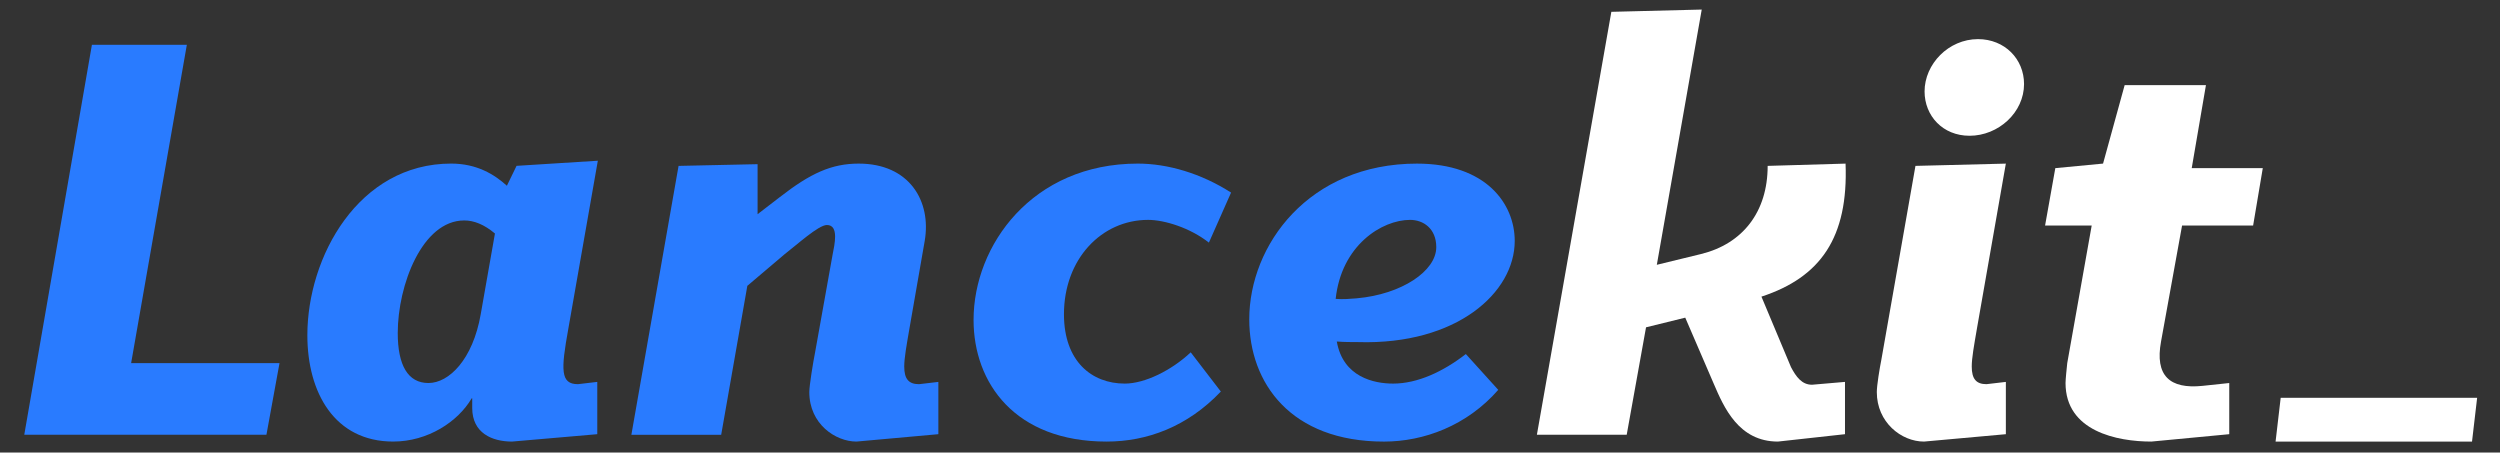 <?xml version="1.0" encoding="UTF-8"?>
<svg id="Layer_1" data-name="Layer 1" xmlns="http://www.w3.org/2000/svg" viewBox="0 0 1621.7 293.55">
  <rect x="0" y="0" width="1621.7" height="293.55" fill="#333333" stroke="none"/>
  <path d="m181.31,235.56l-8.48,46.46H15.74L59.62,29.06h61.58l-36.14,206.5h96.24Z" style="fill: #297bff; stroke-width: 0px;"/>
  <path d="m387.8,104.28l-19.17,109.15c-4.79,26.55-5.16,35.77,6.27,35.77l12.54-1.47v33.92l-55.31,4.79c-12.91,0-25.81-5.53-25.81-21.76v-6.27h-.37c-8.85,15.12-28.39,28.02-50.89,28.02-37.98,0-55.68-31.71-55.68-68.96,0-50.89,33.19-111.36,93.29-111.36,16.59,0,28.02,7.01,36.14,14.38l6.27-12.91,52.73-3.32Zm-66.74,47.2c-7.01-5.9-13.64-8.48-19.91-8.48-27.29,0-43.14,42.04-43.14,73.01,0,21.02,6.64,32.45,19.91,32.45s28.76-15.12,33.92-44.62l9.22-52.36Z" style="fill: #297bff; stroke-width: 0px;"/>
  <path d="m608.68,281.65l-53.1,4.79c-13.64,0-30.6-11.43-30.6-32.08,0-4.42,2.58-19.91,3.69-25.44l11.43-63.79c1.11-5.9,4.42-19.17-3.69-19.17-5.53,0-19.54,12.91-27.29,18.81l-24.34,20.65-16.96,96.61h-58.26l30.61-174.42,51.26-1.11v32.45l14.38-11.06c19.91-15.49,33.56-21.76,51.26-21.76,32.82,0,47.2,24.34,42.77,50.15l-9.96,57.16c-1.84,10.69-3.32,18.81-3.32,24.34,0,8.11,2.95,11.43,9.59,11.43l12.54-1.47v33.92Z" style="fill: #297bff; stroke-width: 0px;"/>
  <path d="m784.19,157.38c-12.17-9.59-28.76-14.75-39.45-14.75-30.24,0-54.57,25.44-54.57,61.21,0,30.61,18.07,44.99,39.46,44.99,12.91,0,30.24-8.48,42.77-20.28l19.54,25.44c-21.76,22.86-47.94,32.45-74.12,32.45-59.37,0-86.29-37.98-86.29-78.91,0-48.31,37.98-101.41,106.57-101.41,19.17,0,40.93,6.27,60.47,18.81l-14.38,32.45Z" style="fill: #297bff; stroke-width: 0px;"/>
  <path d="m881.17,221.91c-4.42,0-9.22,0-14.01-.37,4.06,23.23,24.34,27.29,36.5,27.29,15.86,0,32.45-7.74,47.2-19.17l21.02,23.23c-20.28,23.23-48.3,33.56-74.12,33.56-60.47,0-87.39-37.98-87.39-79.28,0-48.31,38.72-101.04,108.78-101.04,44.99,0,63.42,26.18,63.42,50.15,0,33.56-37.61,67.48-101.41,65.64Zm33.56-79.28c-18.44,0-44.62,16.59-48.31,51.26,4.79.37,9.22,0,13.64-.37,29.13-2.58,51.62-17.7,51.62-33.19,0-12.17-8.48-17.7-16.96-17.7Z" style="fill: #297bff; stroke-width: 0px;"/>
  <path d="m1197.18,106.13c1.84,47.94-16.22,73.75-54.57,86.29l19.17,45.72c3.32,6.27,7.01,11.43,13.64,11.43l21.39-1.84v33.92l-43.51,4.79c-25.44,0-35.03-22.12-41.67-37.61l-18.44-42.77-25.44,6.27-12.54,69.69h-58.26L1045.25,7.67l58.63-1.47-29.13,165.57,28.76-7.01c26.92-6.64,43.14-27.29,43.14-57.16l50.52-1.47Z" style="fill: #ffffff; stroke-width: 0px;"/>
  <path d="m1282.35,213.43c-1.84,10.69-3.32,18.81-3.32,24.34,0,8.11,2.95,11.43,9.59,11.43l12.54-1.47v33.92l-53.1,4.79c-14.75,0-30.61-12.54-30.61-32.08,0-4.42,1.84-15.49,2.95-21.02l22.12-125.74,58.63-1.47-18.81,107.31Zm-4.79-125.37c-17.33,0-29.13-12.91-29.13-28.76,0-17.7,15.49-33.92,34.66-33.92,17.33,0,29.87,12.91,29.87,29.13,0,18.44-16.59,33.56-35.4,33.56Z" style="fill: #ffffff; stroke-width: 0px;"/>
  <path d="m1467.82,109.08l-6.27,37.24h-46.09l-13.64,75.22c-4.06,22.12,5.53,30.97,26.92,28.76l17.33-1.84v33.19l-50.52,4.79c-22.12,0-55.68-6.64-55.68-37.98,0-2.21.74-9.59,1.11-12.91l15.86-89.24h-30.24l6.64-37.24,30.97-2.95,14.01-50.89h52.73l-9.22,53.84h46.09Z" style="fill: #ffffff; stroke-width: 0px;"/>
  <path d="m1603.55,286.44h-127.43l3.32-28.39h127.43l-3.32,28.39Z" style="fill: #ffffff; stroke-width: 0px;"/>
</svg>